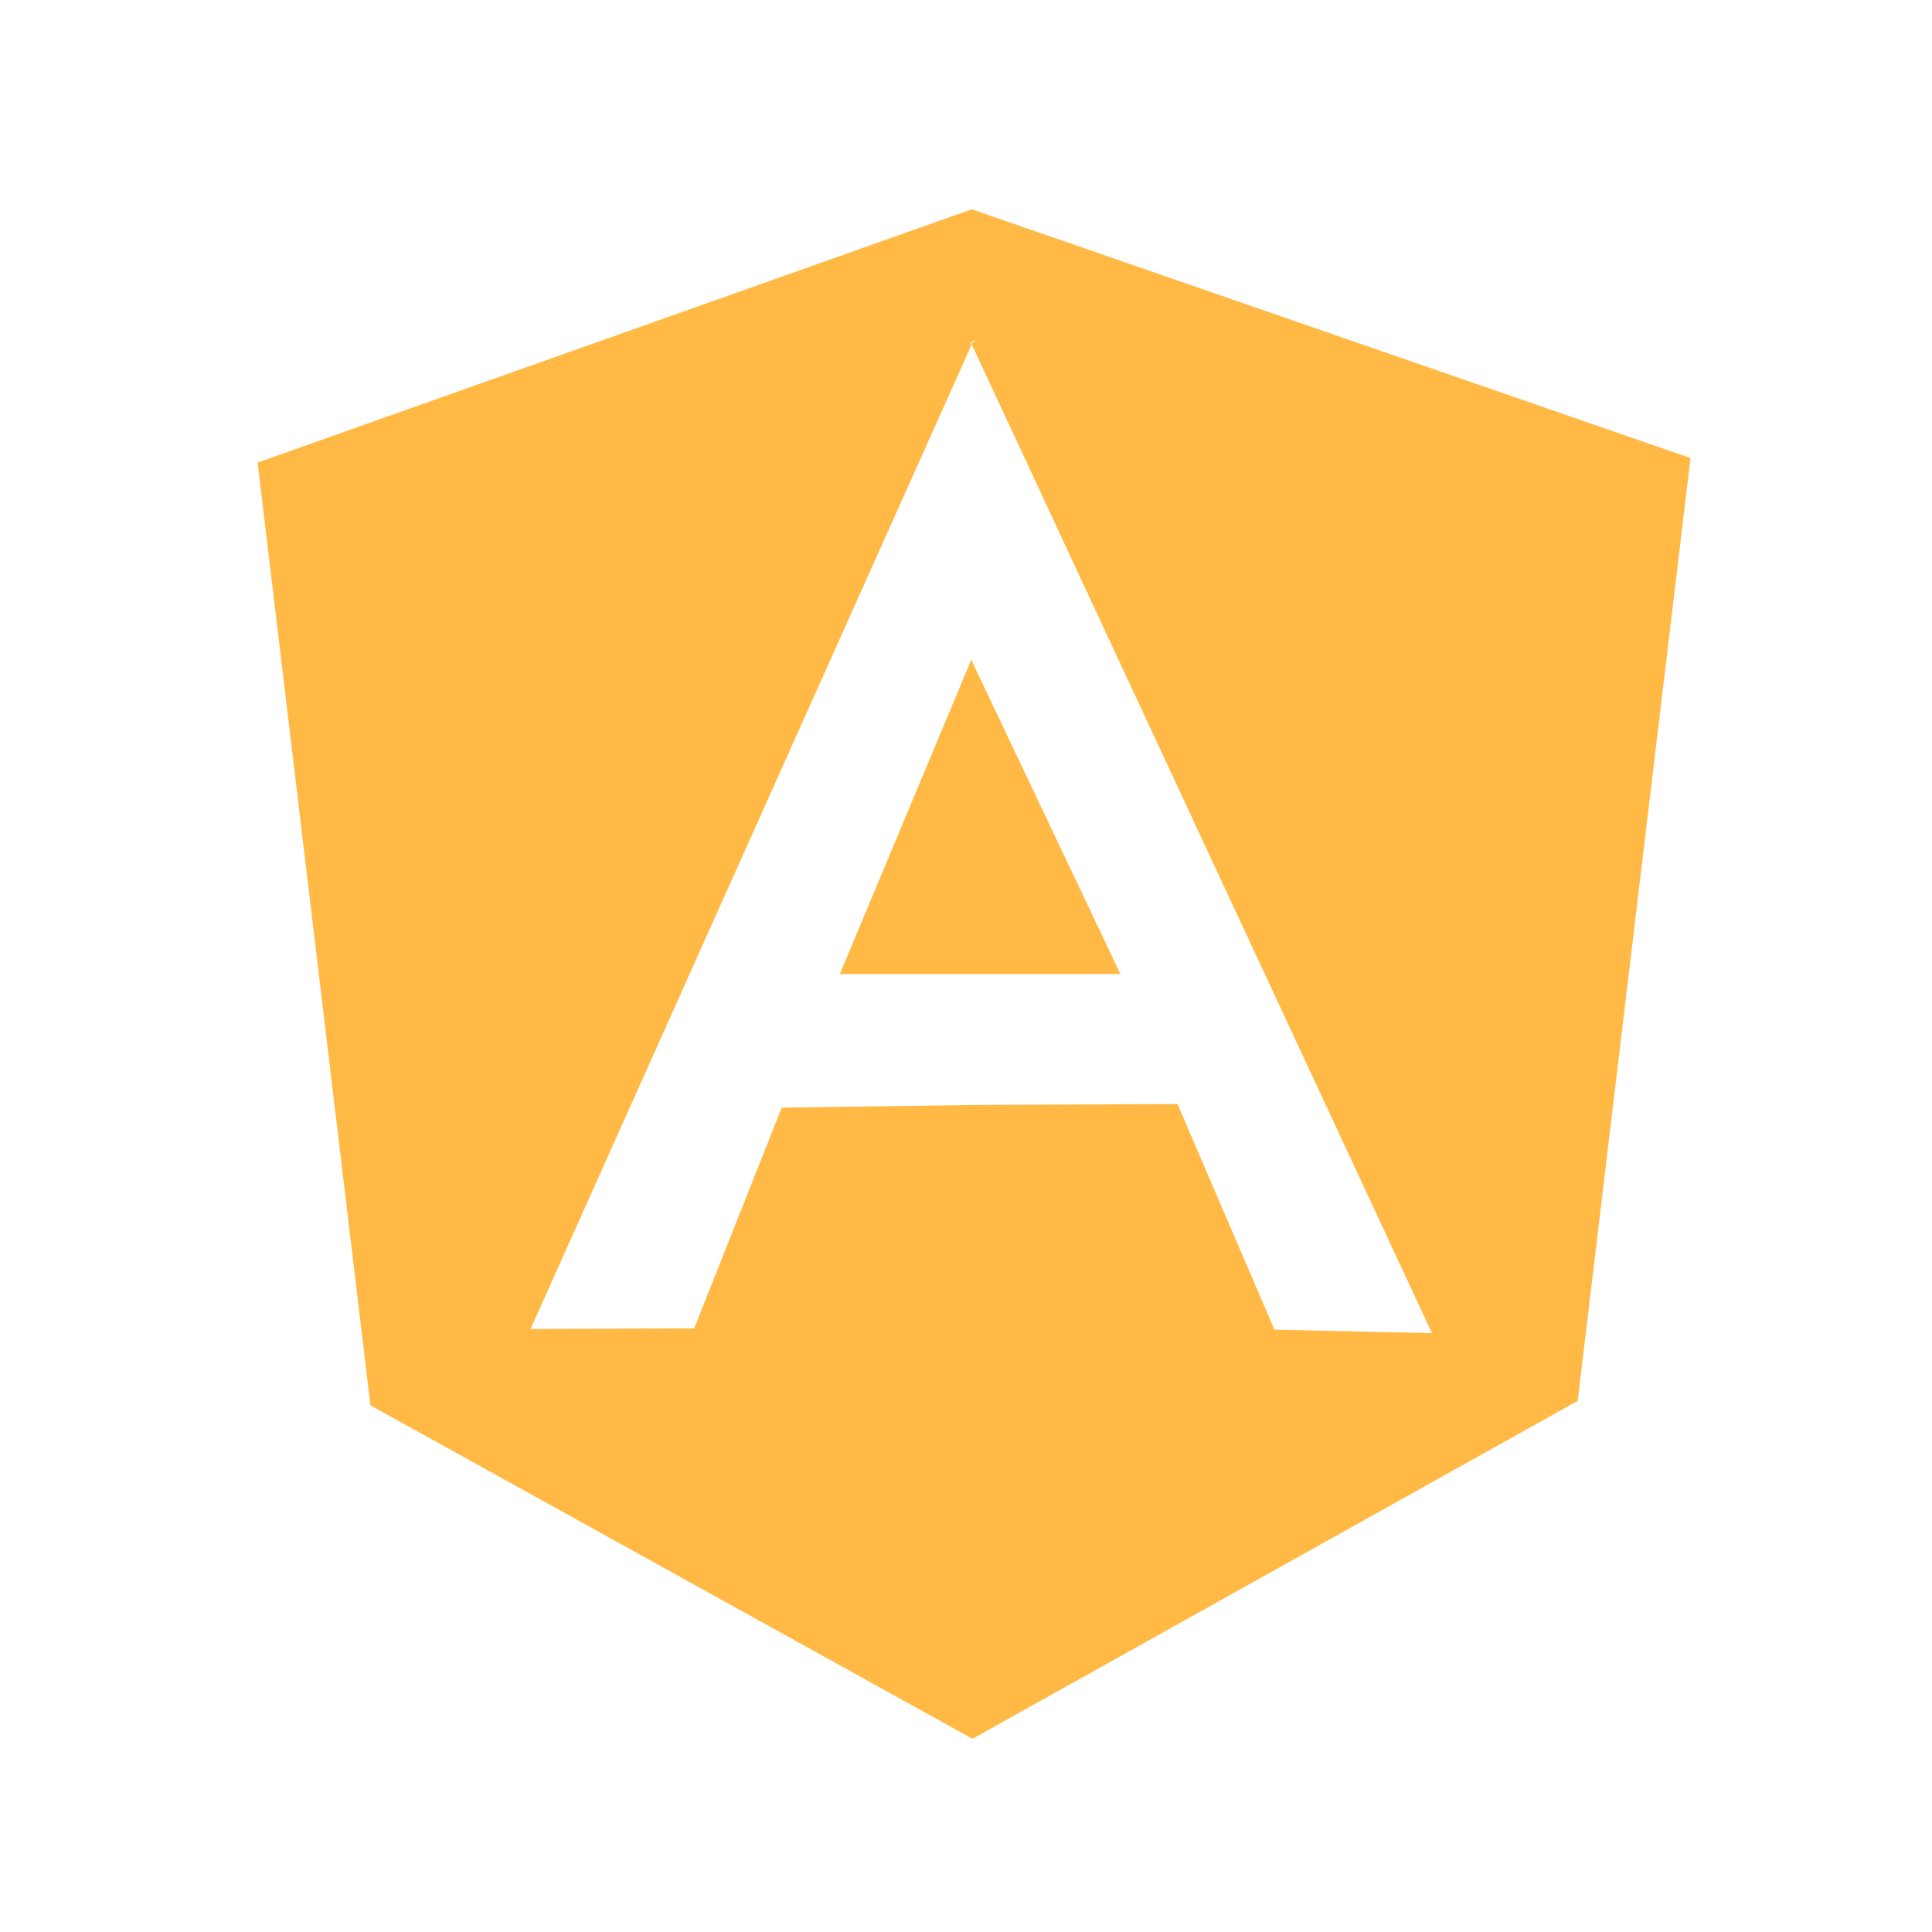<?xml version="1.0" encoding="UTF-8"?>
<svg width="120px" height="120px" viewBox="0 0 120 120" version="1.1" xmlns="http://www.w3.org/2000/svg" xmlns:xlink="http://www.w3.org/1999/xlink">
    <g id="angular" stroke="none" stroke-width="1" fill="none" fill-rule="evenodd">
        <g id="angularjs-plain" transform="translate(16, 13)" fill="#FFB944" fill-rule="nonzero">
            <path d="M36.164,47.5 L53.591,47.5 L44.327,27.982 L36.164,47.5 Z M44.358,1.356618e-14 L0,15.73 L7.009,74.29 L44.405,95 L81.993,74.01 L89,15.451 L44.358,1.356618e-14 Z M32.556,55.797 L27.118,69.507 L16.951,69.549 L44.355,8.393 L44.302,8.277 L44.254,8.277 L44.255,8.177 L44.302,8.277 L44.408,8.277 L44.5,8.071 L44.5,8.277 L44.407,8.277 L44.356,8.393 L72.943,69.804 L63.156,69.588 L57.136,55.573 L44.281,55.635 L32.556,55.797 Z" id="Shape"></path>
        </g>
    </g>
</svg>